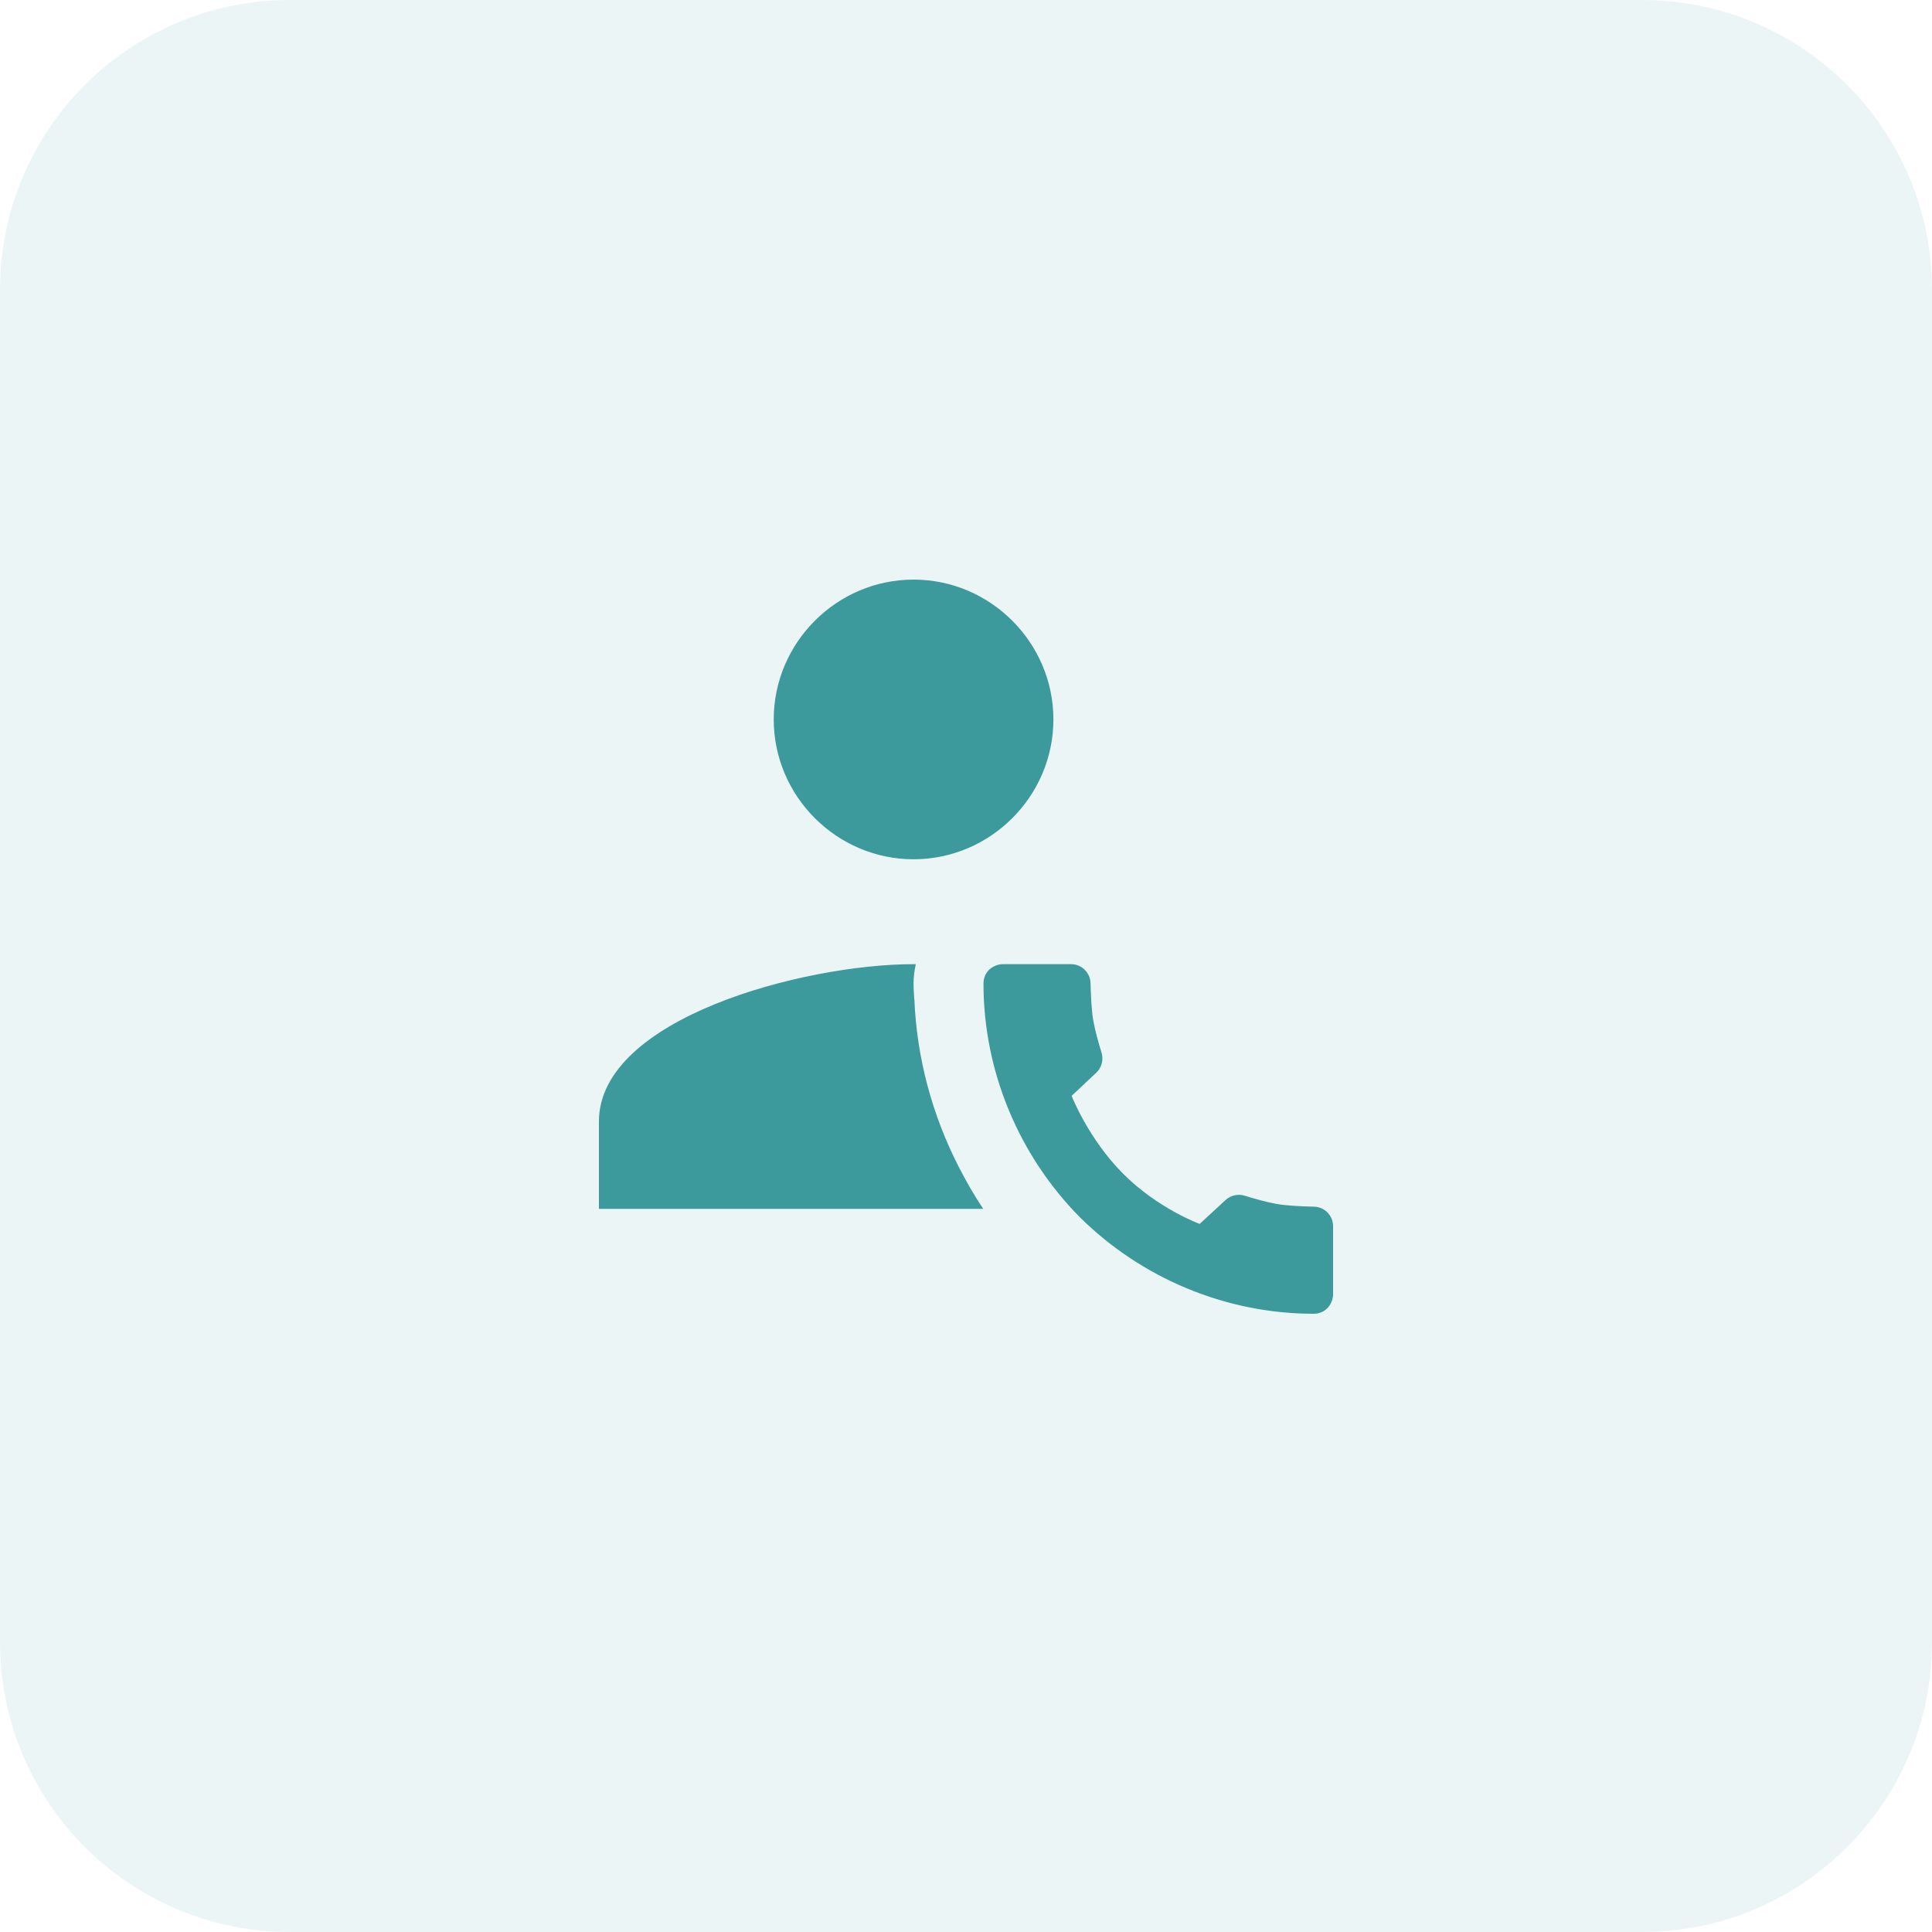<svg width="100" height="100" viewBox="0 0 100 100" fill="none" xmlns="http://www.w3.org/2000/svg">
<path d="M0 15C0 6.716 6.716 0 15 0H85C93.284 0 100 6.716 100 15V85C100 93.284 93.284 100 85 100H15C6.716 100 0 93.284 0 85V15Z" fill="#3C9A9D" fill-opacity="0.1"/>
<path d="M47.286 30C43.31 30 40.048 33.262 40.048 37.238C40.048 41.214 43.31 44.476 47.286 44.476C51.262 44.476 54.524 41.214 54.524 37.238C54.524 33.262 51.262 30 47.286 30ZM47.286 49.905C41.602 49.905 31 52.702 31 58.048V62.571H50.894C50.424 61.877 50.011 61.149 49.629 60.405C48.248 57.714 47.449 54.745 47.328 51.718H47.321C47.307 51.448 47.286 51.18 47.286 50.912C47.286 50.566 47.33 50.232 47.402 49.908C47.366 49.908 47.322 49.905 47.286 49.905ZM51.912 49.905C51.471 49.905 50.905 50.235 50.905 50.912C50.905 55.476 52.755 59.832 55.899 63.01C59.074 66.151 63.431 68 67.993 68C68.669 68 69 67.434 69 66.993V63.466C69 62.919 68.566 62.471 68.017 62.458C67.384 62.444 66.587 62.406 66.084 62.317C65.54 62.221 64.885 62.032 64.423 61.889C64.061 61.777 63.666 61.88 63.398 62.147L62.094 63.349C62.094 63.347 59.952 62.571 58.143 60.762C56.333 58.952 55.467 56.722 55.467 56.722L56.761 55.507C57.029 55.239 57.128 54.843 57.015 54.482C56.873 54.022 56.684 53.365 56.588 52.821C56.499 52.318 56.463 51.521 56.446 50.887C56.432 50.341 55.986 49.905 55.439 49.905H51.912Z" fill="#3C9A9D"/>
</svg>
